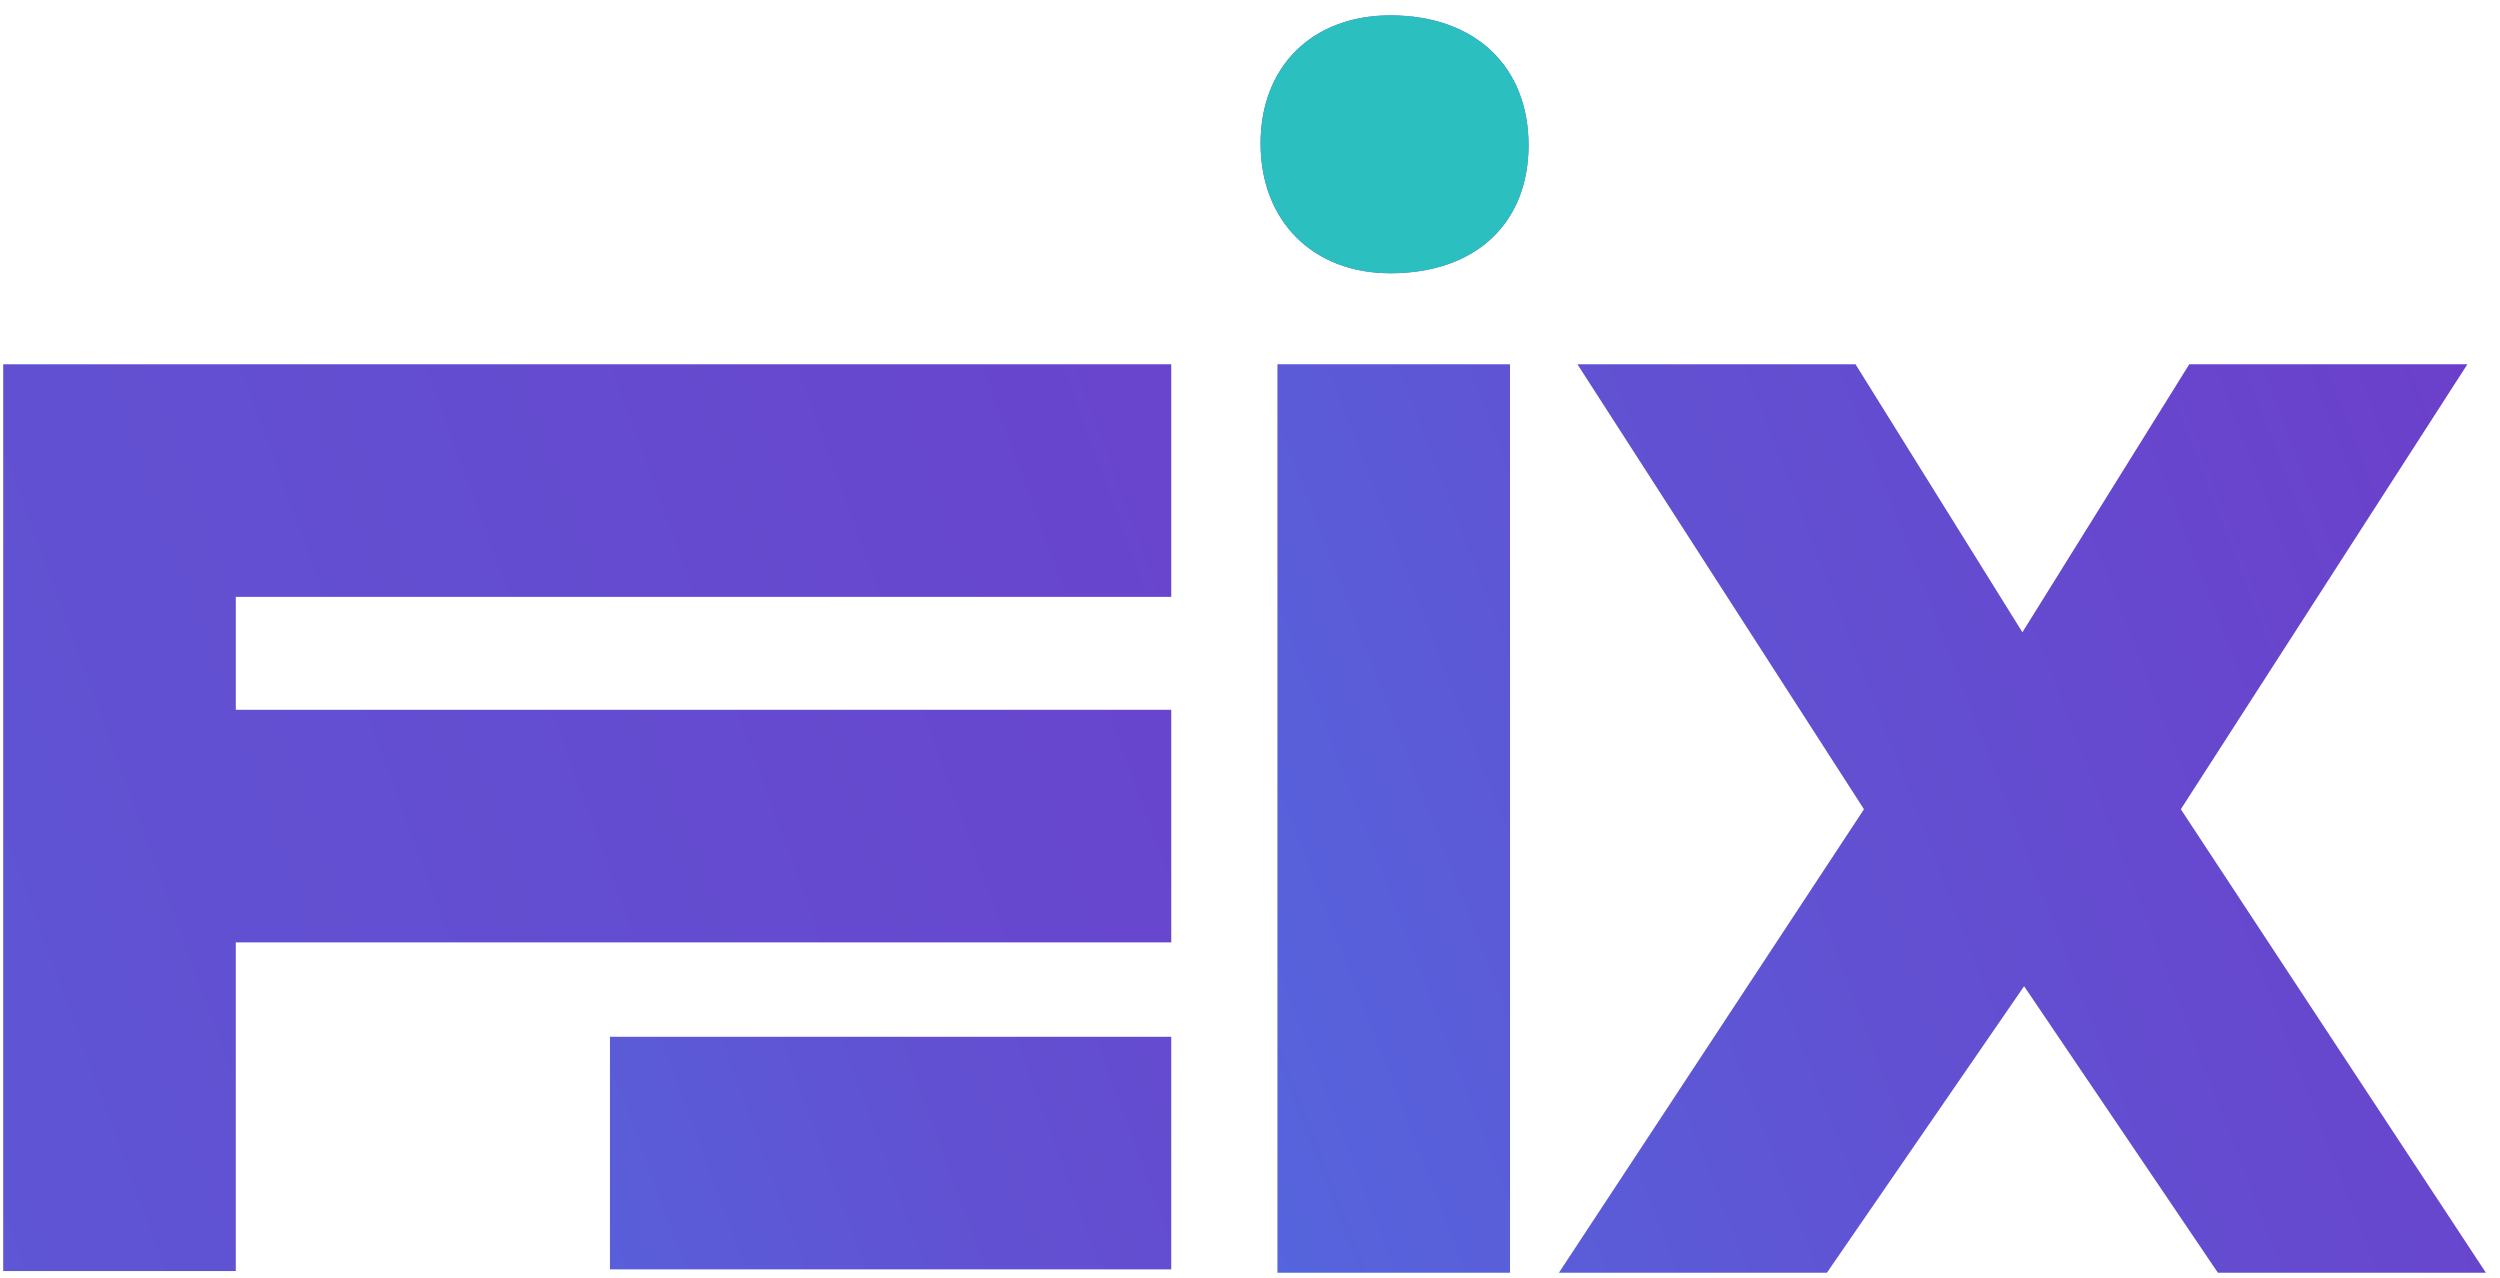 <svg width="135" height="69" viewBox="0 0 135 69" fill="none" xmlns="http://www.w3.org/2000/svg">
<path d="M75.079 14.756C70.892 14.756 68.071 11.934 68.071 7.747C68.071 3.561 70.892 0.83 75.079 0.83C79.721 0.83 82.542 3.652 82.542 7.839C82.542 12.025 79.721 14.756 75.079 14.756ZM81.541 68.728H68.981V19.671H81.541V68.728Z" fill="url(#paint0_linear)"/>
<path d="M98.652 68.728H84.18L100.654 43.699L85.181 19.671H100.199L109.21 34.142L118.22 19.671H133.238L117.765 43.699L134.239 68.728H119.767L109.301 53.255L98.652 68.728Z" fill="url(#paint1_linear)"/>
<path d="M63.247 55.986H32.938V68.546H63.247V55.986Z" fill="url(#paint2_linear)"/>
<path d="M33.303 32.231H63.247V19.671H33.303H32.938H0.173V68.637H12.733V50.889H63.247V38.329H12.733V32.231H33.303Z" fill="url(#paint3_linear)"/>
<path d="M75.079 14.756C70.892 14.756 68.071 11.934 68.071 7.747C68.071 3.561 70.892 0.83 75.079 0.83C79.721 0.83 82.542 3.652 82.542 7.839C82.542 12.025 79.721 14.756 75.079 14.756Z" fill="#2CBFBF"/>
<defs>
<linearGradient id="paint0_linear" x1="0.142" y1="64.686" x2="228.654" y2="-23.686" gradientUnits="userSpaceOnUse">
<stop stop-color="#3C90F3"/>
<stop offset="0.003" stop-color="#3C90F3"/>
<stop offset="0.197" stop-color="#506DE1"/>
<stop offset="0.4" stop-color="#6151D2"/>
<stop offset="0.603" stop-color="#6D3CC8"/>
<stop offset="0.803" stop-color="#7430C1"/>
<stop offset="0.999" stop-color="#762CBF"/>
<stop offset="1" stop-color="#762CBF"/>
</linearGradient>
<linearGradient id="paint1_linear" x1="7.494" y1="83.696" x2="236.006" y2="-4.676" gradientUnits="userSpaceOnUse">
<stop stop-color="#3C90F3"/>
<stop offset="0.003" stop-color="#3C90F3"/>
<stop offset="0.197" stop-color="#506DE1"/>
<stop offset="0.4" stop-color="#6151D2"/>
<stop offset="0.603" stop-color="#6D3CC8"/>
<stop offset="0.803" stop-color="#7430C1"/>
<stop offset="0.999" stop-color="#762CBF"/>
<stop offset="1" stop-color="#7617BF"/>
</linearGradient>
<linearGradient id="paint2_linear" x1="-27.536" y1="89.923" x2="169.546" y2="17.82" gradientUnits="userSpaceOnUse">
<stop stop-color="#3C90F3"/>
<stop offset="0.003" stop-color="#3C90F3"/>
<stop offset="0.197" stop-color="#506DE1"/>
<stop offset="0.4" stop-color="#6151D2"/>
<stop offset="0.603" stop-color="#6D3CC8"/>
<stop offset="0.803" stop-color="#7430C1"/>
<stop offset="0.999" stop-color="#762CBF"/>
<stop offset="1" stop-color="#7617BF"/>
</linearGradient>
<linearGradient id="paint3_linear" x1="-173.706" y1="110.441" x2="283.364" y2="-56.779" gradientUnits="userSpaceOnUse">
<stop stop-color="#3C90F3"/>
<stop offset="0.003" stop-color="#3C90F3"/>
<stop offset="0.197" stop-color="#506DE1"/>
<stop offset="0.4" stop-color="#6151D2"/>
<stop offset="0.603" stop-color="#6D3CC8"/>
<stop offset="0.803" stop-color="#7430C1"/>
<stop offset="0.999" stop-color="#762CBF"/>
<stop offset="1" stop-color="#7617BF"/>
</linearGradient>
</defs>
</svg>
